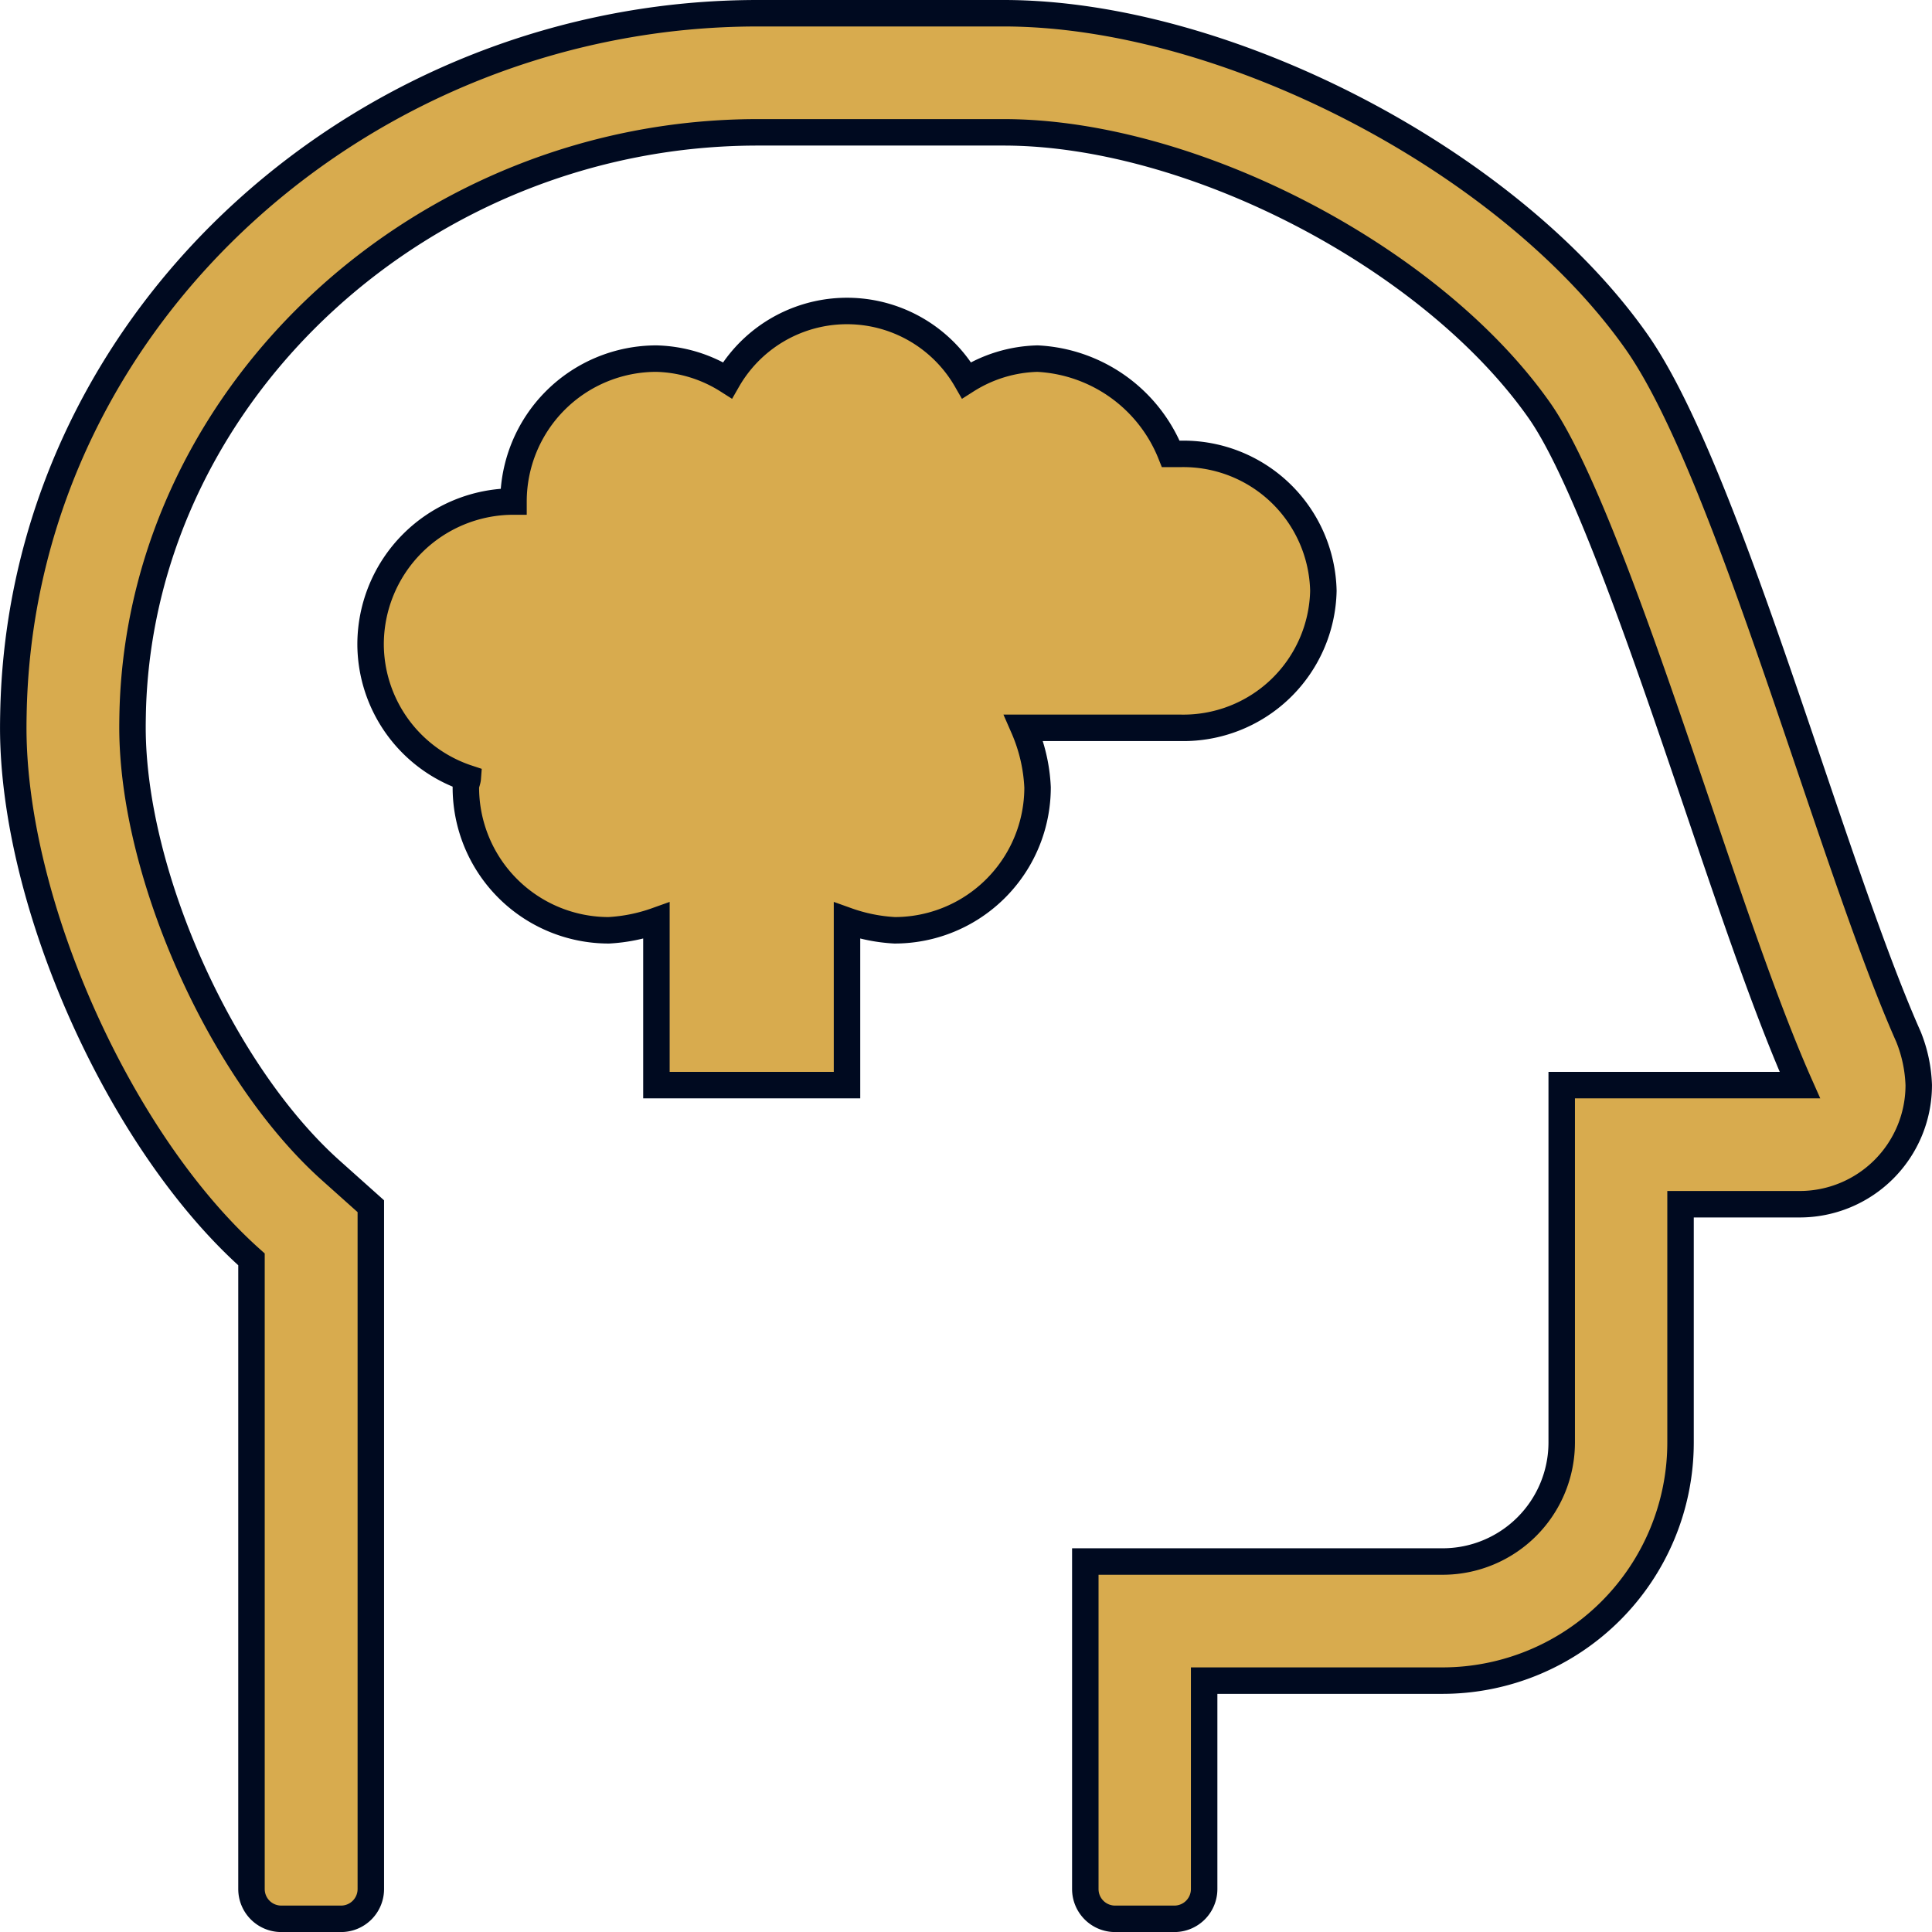 <svg xmlns="http://www.w3.org/2000/svg" width="72.998" height="73" viewBox="0 0 72.998 73">
  <path id="Intersection_13" data-name="Intersection 13" d="M41.7,72a1.125,1.125,0,0,1-1.125-1.125V58.5h13.5a4.5,4.5,0,0,0,4.5-4.5V40.5h9c-1.215-2.734-2.509-6.548-3.877-10.585C61.82,24.385,59.487,17.5,57.726,15,53.644,9.2,44.576,4.5,37.488,4.5H28.2c-12.563,0-23.154,9.7-23.61,21.624-.009.236-.016.62-.016.856,0,5.552,3.362,13.058,7.505,16.754l1.5,1.341v25.8A1.125,1.125,0,0,1,12.445,72H10.2A1.125,1.125,0,0,1,9.07,70.875V47.084C4.1,42.656.069,33.659.069,27c0-.29.009-.76.021-1.05C.65,11.262,13.5,0,28.2,0H37.49C45.867,0,56.579,5.56,61.4,12.41c3.465,4.925,7.332,19.635,10.277,26.262a5.354,5.354,0,0,1,.388,1.828,4.5,4.5,0,0,1-4.5,4.5h-4.5v9a9,9,0,0,1-9,9h-9v7.875A1.125,1.125,0,0,1,43.945,72ZM24.37,40.5V34.287a6.381,6.381,0,0,1-1.8.363,5.4,5.4,0,0,1-5.4-5.4c0-.123.063-.228.072-.348A5.348,5.348,0,0,1,13.57,23.85a5.4,5.4,0,0,1,5.4-5.4,5.4,5.4,0,0,1,5.4-5.4,5.256,5.256,0,0,1,2.685.817,5.205,5.205,0,0,1,9.032,0,5.241,5.241,0,0,1,2.683-.817,5.734,5.734,0,0,1,5.035,3.6h.365a5.291,5.291,0,0,1,5.4,5.175A5.291,5.291,0,0,1,44.17,27H38.246a6.342,6.342,0,0,1,.525,2.25,5.4,5.4,0,0,1-5.4,5.4,6.369,6.369,0,0,1-1.8-.363V40.5Z" transform="translate(0.432 0.5)" fill="#d8ab4e" stroke="#000a20" stroke-width="1"/>
</svg>
